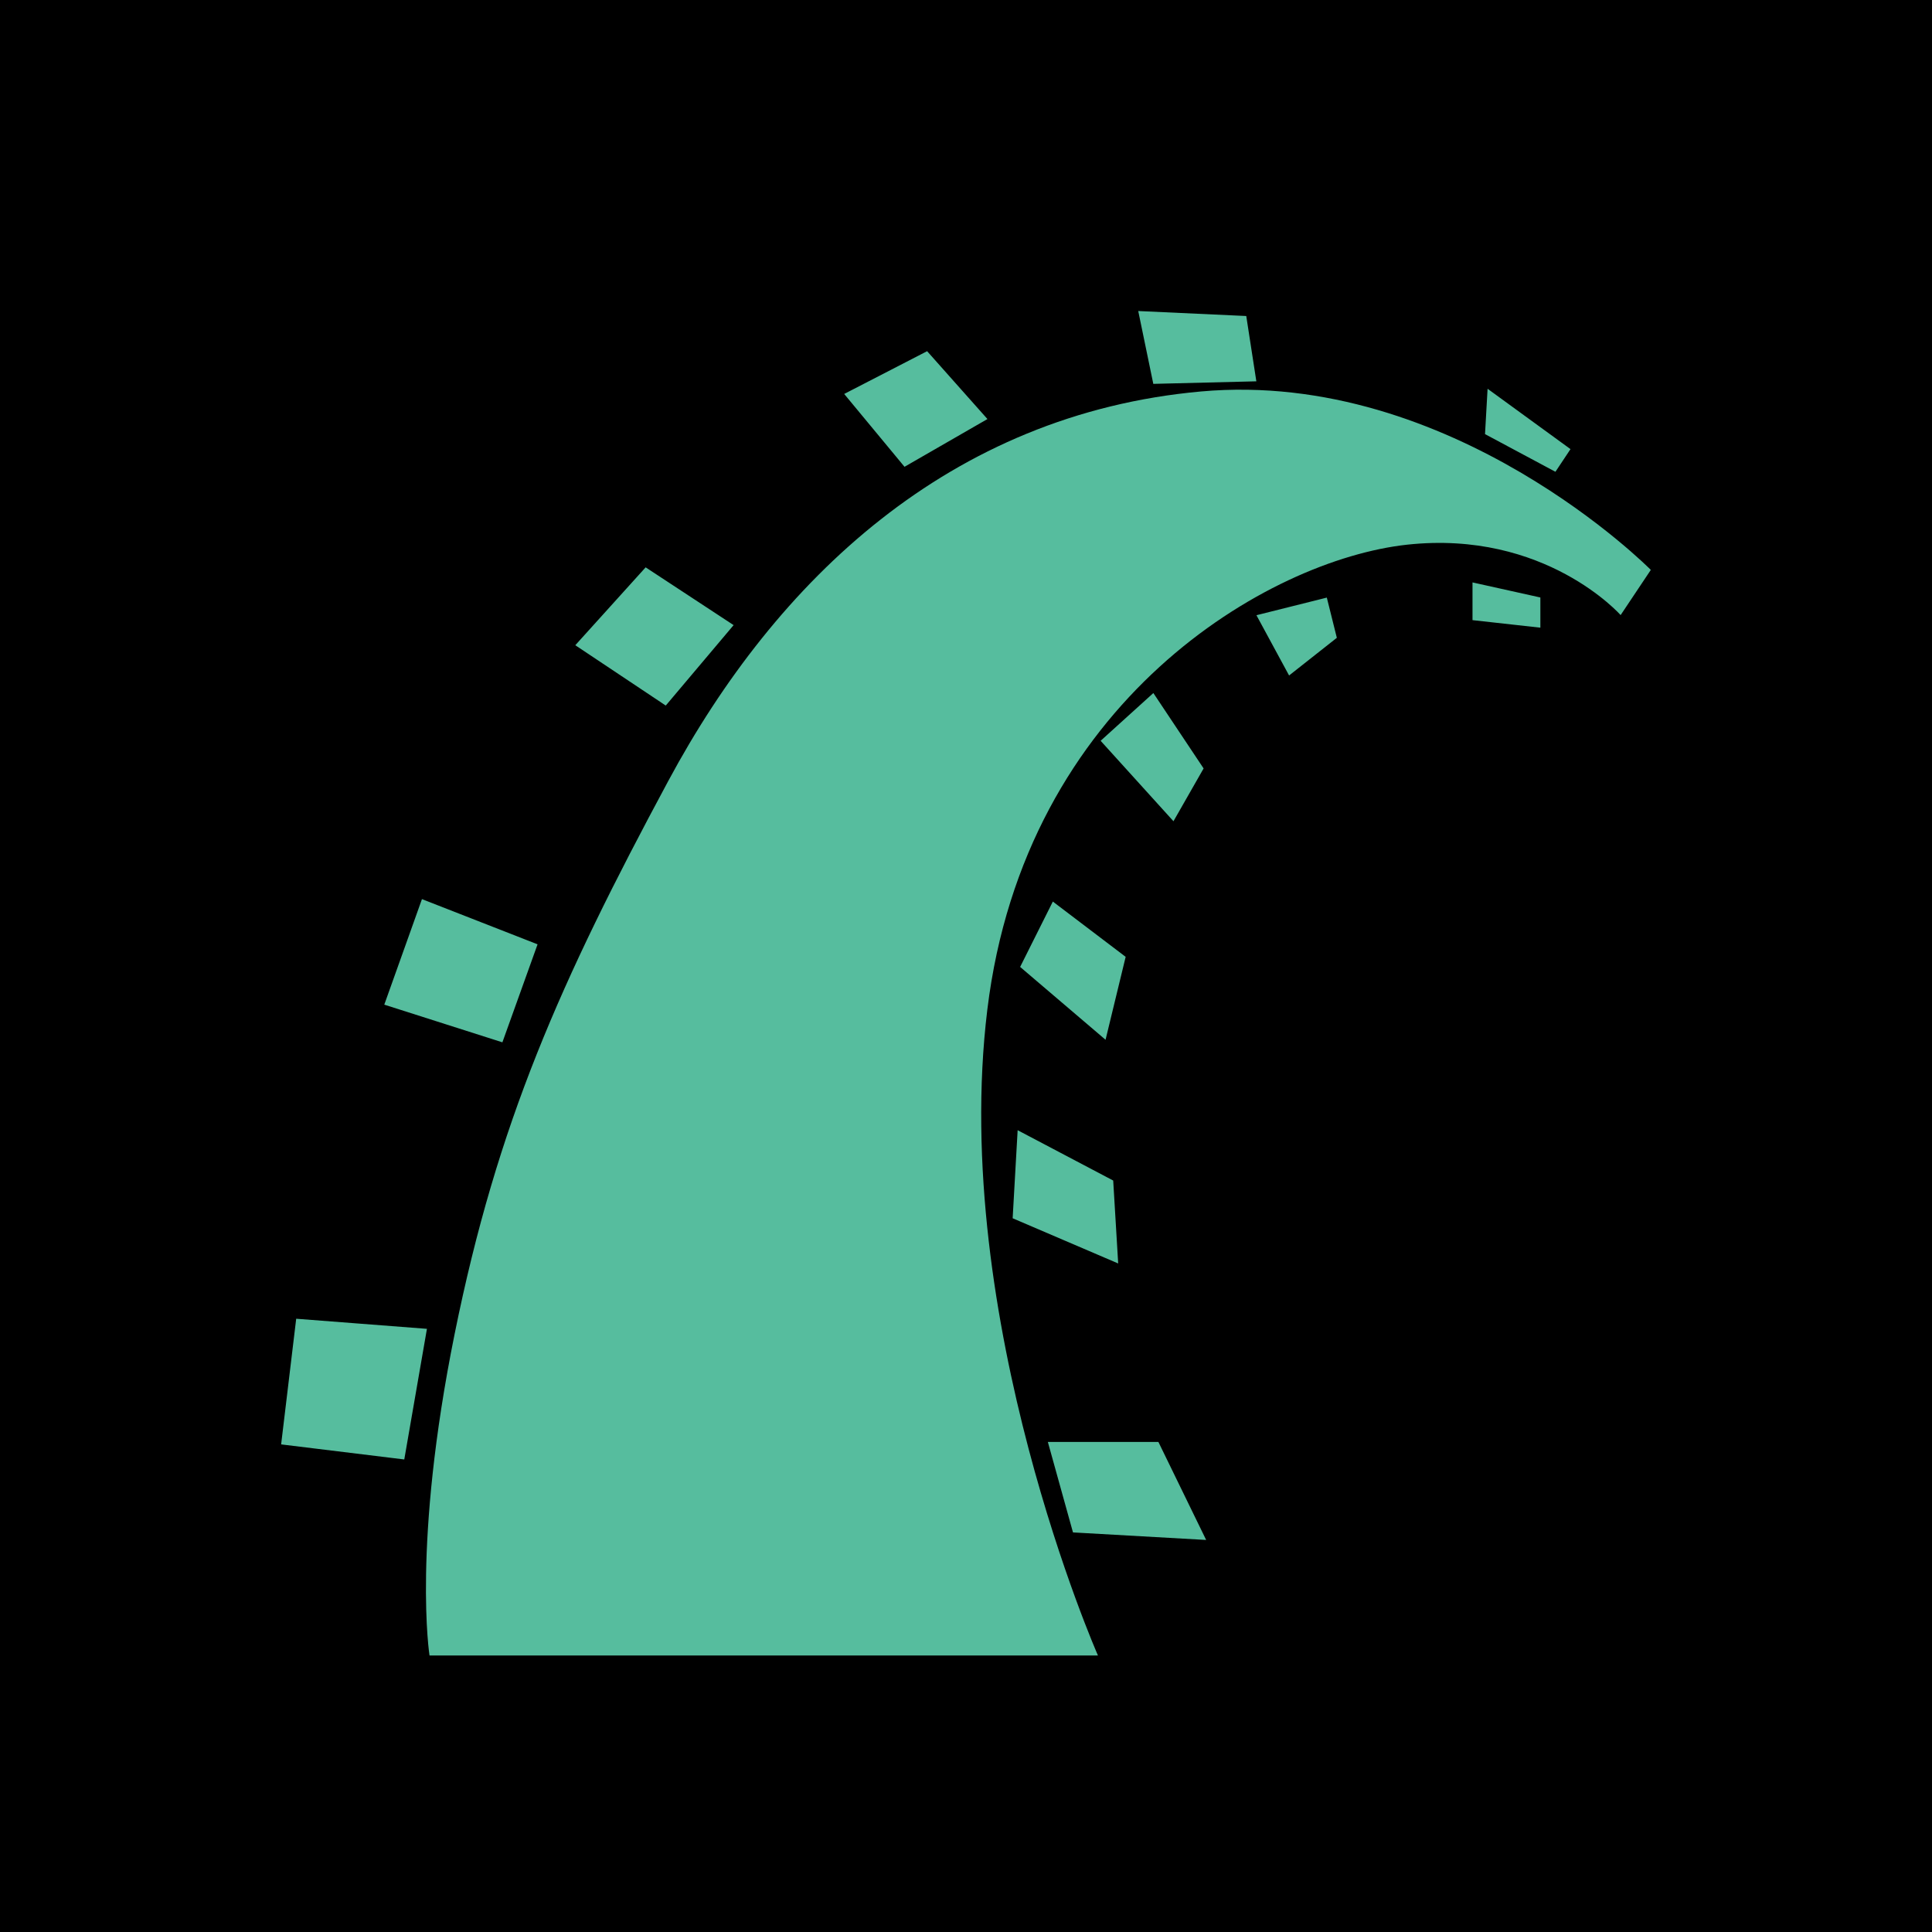 <?xml version="1.0" encoding="UTF-8" standalone="no"?>
<!-- Created with Inkscape (http://www.inkscape.org/) -->

<svg
   width="33.338mm"
   height="33.338mm"
   viewBox="0 0 33.338 33.338"
   version="1.1"
   id="svg1420"
   inkscape:version="1.1 (ce6663b3b7, 2021-05-25)"
   sodipodi:docname="rails_logo.svg"
   xmlns:inkscape="http://www.inkscape.org/namespaces/inkscape"
   xmlns:sodipodi="http://sodipodi.sourceforge.net/DTD/sodipodi-0.dtd"
   xmlns="http://www.w3.org/2000/svg"
   xmlns:svg="http://www.w3.org/2000/svg">
  <sodipodi:namedview
     id="namedview1422"
     pagecolor="#ffffff"
     bordercolor="#666666"
     borderopacity="1.0"
     inkscape:pageshadow="2"
     inkscape:pageopacity="0.0"
     inkscape:pagecheckerboard="0"
     inkscape:document-units="mm"
     showgrid="false"
     fit-margin-top="0"
     fit-margin-left="0"
     fit-margin-right="0"
     fit-margin-bottom="0"
     inkscape:zoom="1.8973437"
     inkscape:cx="1.3176316"
     inkscape:cy="-54.022896"
     inkscape:window-width="1868"
     inkscape:window-height="1016"
     inkscape:window-x="52"
     inkscape:window-y="27"
     inkscape:window-maximized="1"
     inkscape:current-layer="layer1" />
  <defs
     id="defs1417" />
  <g
     inkscape:label="Layer 1"
     inkscape:groupmode="layer"
     id="layer1"
     transform="translate(-132.817,-224.718)">
    <rect
       width="33.338"
       height="33.338"
       fill="#000000"
       id="rect1524"
       x="132.817"
       y="224.718"
       style="stroke-width:0.265" />
    <path
       d="m 140.228,253.285 h 11.535 c 0,0 -2.559,-5.811 -1.909,-11.145 0.65,-5.334 4.857,-7.762 7.242,-8.023 2.385,-0.26 3.686,1.215 3.686,1.215 l 0.521,-0.78 c 0,0 -3.425,-3.469 -7.762,-3.079 -4.337,0.391 -7.329,3.252 -9.193,6.722 -1.865,3.469 -2.949,5.898 -3.686,9.541 -0.737,3.643 -0.433,5.551 -0.433,5.551 z m -2.298,-5.811 2.254,0.174 -0.391,2.254 -2.125,-0.26 0.26,-2.168 z m 3.556,-4.77 0.607,-1.691 -1.995,-0.78 -0.65,1.821 z m 2.819,-5.811 1.171,-1.388 -1.518,-0.997 -1.214,1.344 z m 3.079,-5.377 1.041,1.257 1.431,-0.824 -1.041,-1.171 z m 5.074,-1.431 0.26,1.257 1.778,-0.044 -0.174,-1.127 z m 6.028,1.344 -0.044,0.78 1.215,0.65 0.26,-0.391 -1.43,-1.041 z m -0.26,3.34 v 0.65 l 1.171,0.13 v -0.521 l -1.171,-0.26 z m -3.729,0.564 0.564,1.041 0.824,-0.65 -0.173,-0.694 -1.214,0.304 z m -1.778,1.344 0.867,1.301 -0.52,0.911 -1.257,-1.388 z m -1.735,3.599 -0.564,1.127 1.474,1.257 0.347,-1.431 -1.257,-0.954 z m -0.607,3.946 -0.086,1.518 1.821,0.78 -0.086,-1.431 -1.648,-0.868 z m 0.521,5.377 0.434,1.562 2.298,0.13 -0.824,-1.691 h -1.909 z"
       fill="#56bd9e"
       id="path1526"
       style="stroke-width:0.265" />
  </g>
</svg>
